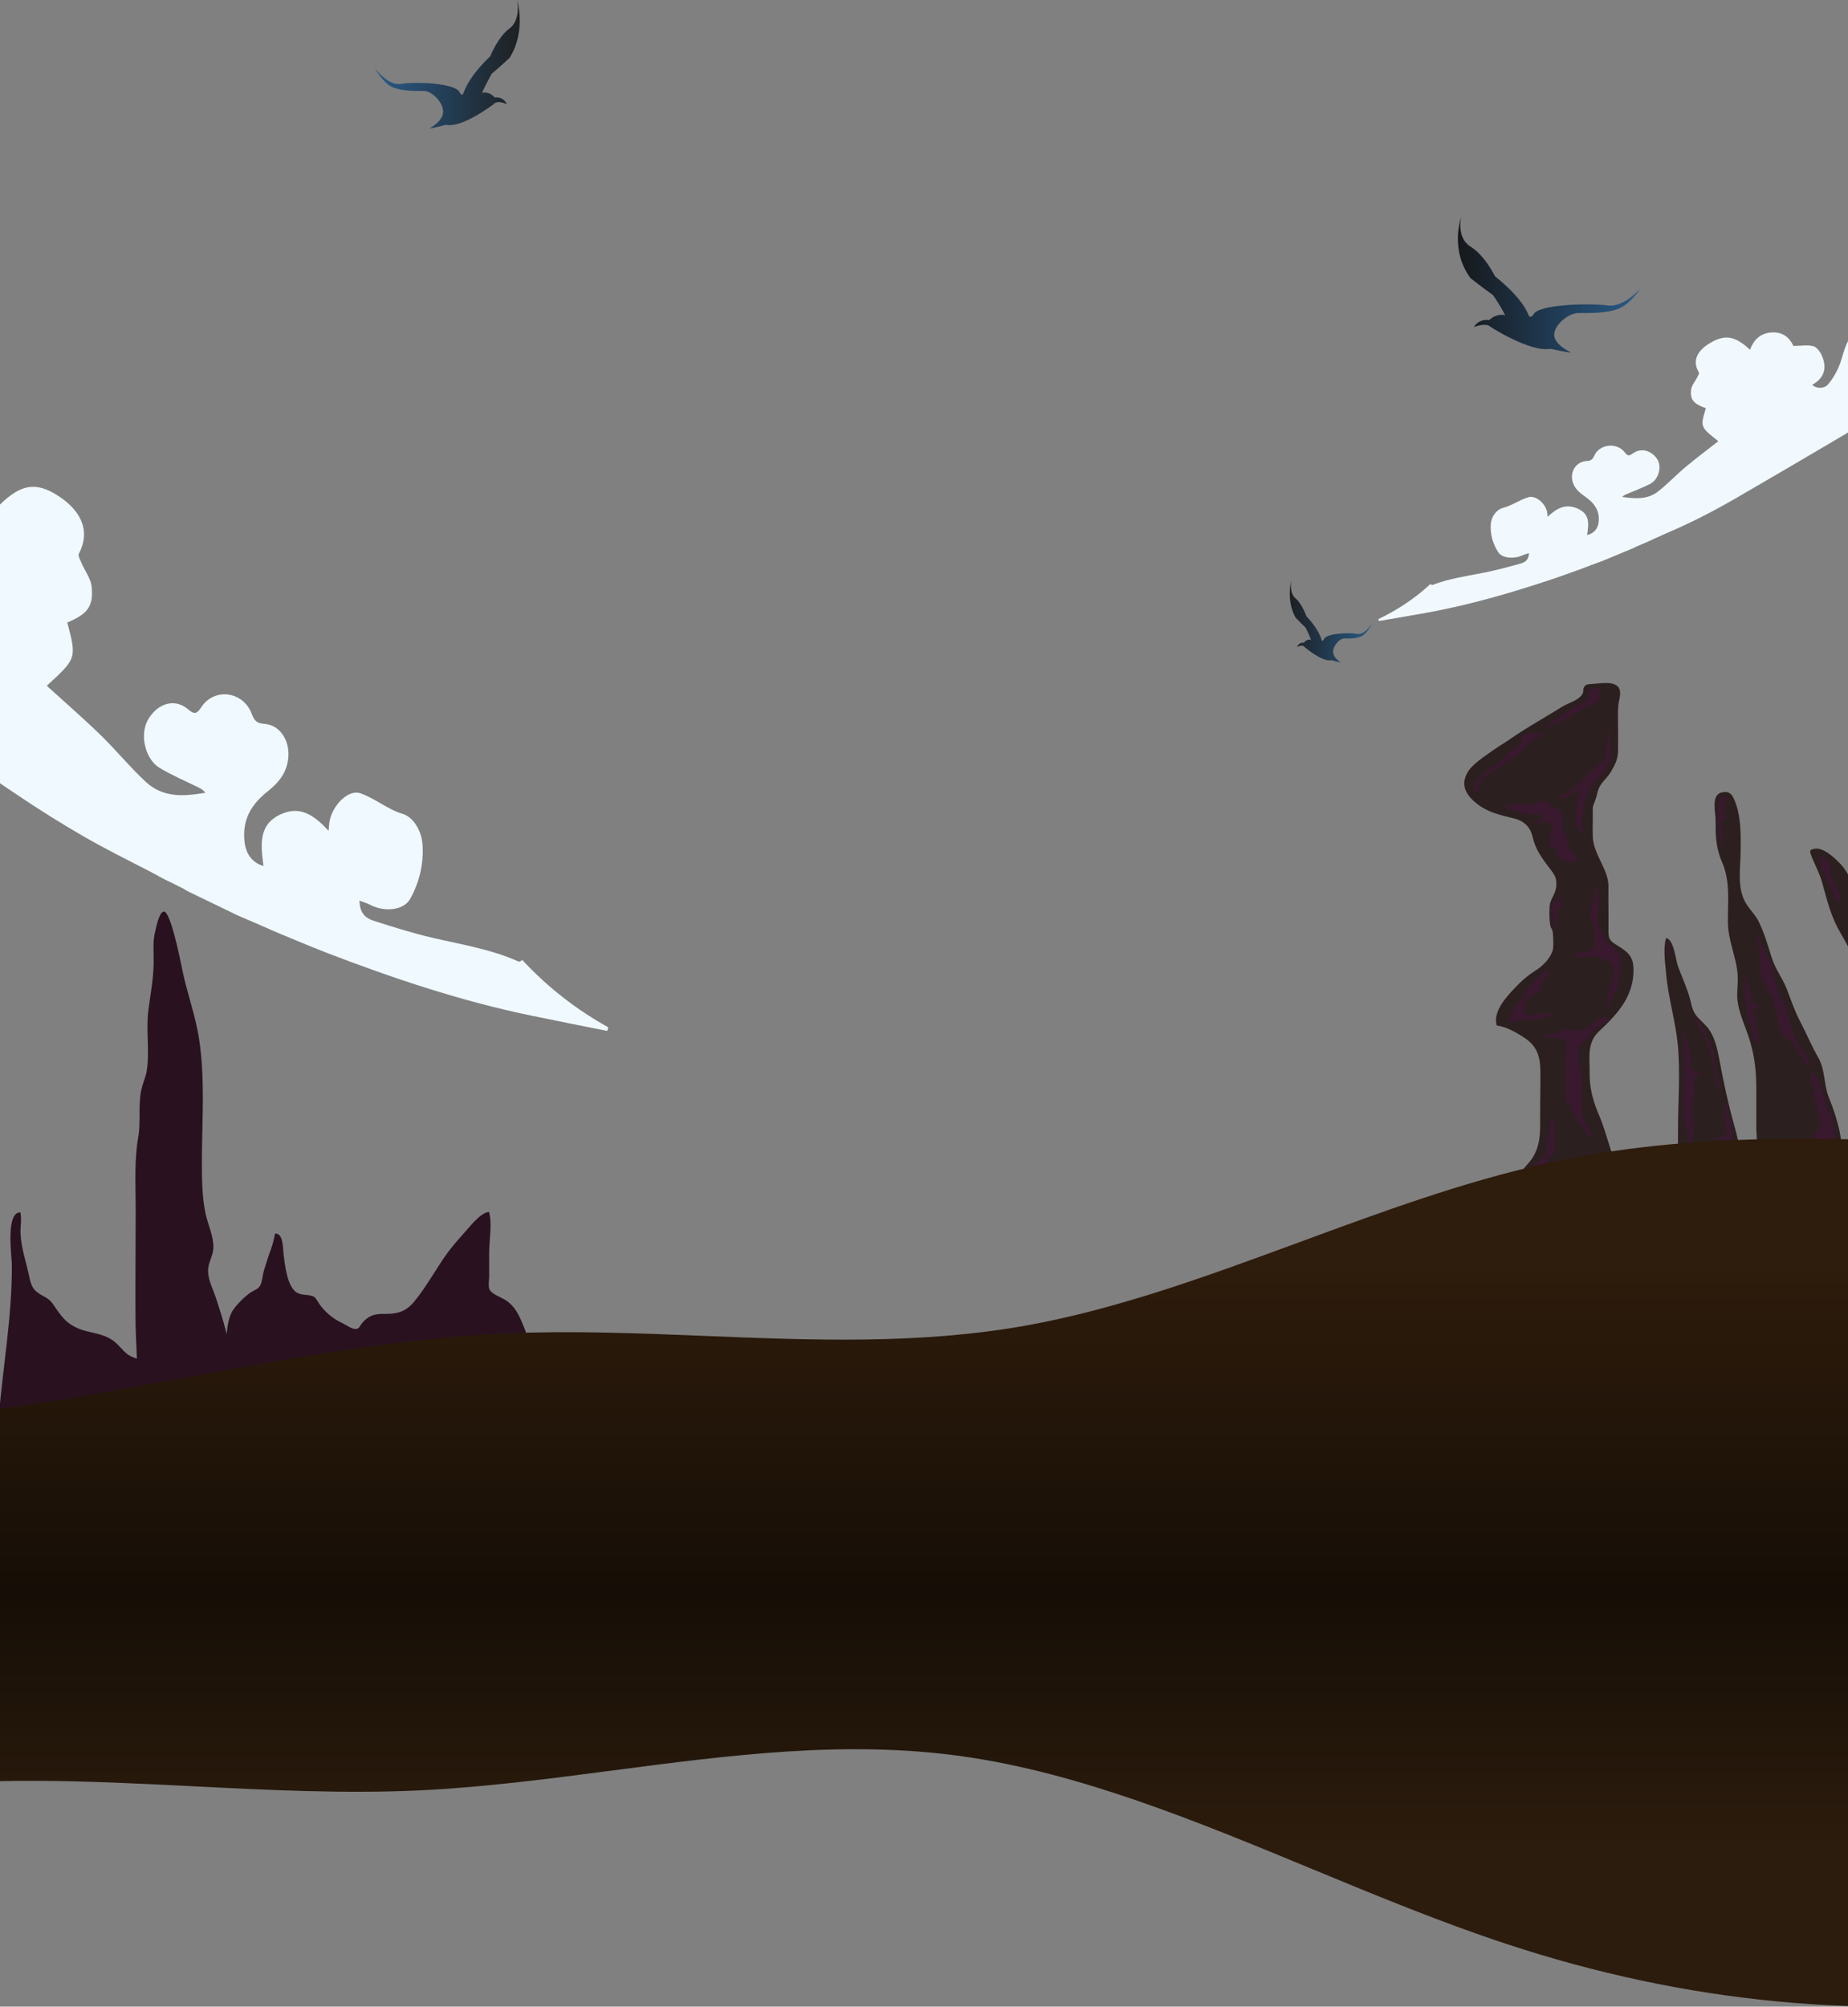 <svg width="1440" height="1563" viewBox="0 0 1440 1563" fill="none" xmlns="http://www.w3.org/2000/svg">
<rect x="0" y="0" width="1440" height="1563" fill="#808080" stroke="none"/>
<path d="M442 1103.84C440.428 1100.94 438.856 1098.05 437.284 1095.15C425.965 1074.72 416.533 1054.93 408.044 1033.22C404.586 1024.37 400.97 1016.65 392.795 1011.98C389.808 1010.21 383.206 1007.96 381.477 1004.42C380.376 1002.01 381.005 997.344 381.162 994.931C381.162 988.335 381.162 981.739 381.162 975.304C381.162 966.135 383.677 952.783 381.005 943.935C374.402 944.739 367.014 954.391 362.927 958.896C358.21 964.204 353.337 969.674 349.093 975.304C339.818 988.013 332.743 1001.69 322.682 1013.91C316.551 1021.31 310.106 1023.4 300.988 1023.4C293.285 1023.4 288.884 1023.57 283.224 1029.36C279.766 1032.9 280.395 1035.79 275.678 1034.99C273.478 1034.67 269.233 1031.77 266.875 1030.64C259.487 1027.27 252.884 1021.8 248.325 1014.88C245.338 1010.21 245.338 1009.41 239.836 1008.77C236.692 1008.44 233.076 1008.28 230.404 1006.19C223.644 1000.88 222.072 985.278 220.972 977.235C220.343 972.57 220.972 960.504 214.369 960.826C213.426 965.331 212.797 968.387 211.225 972.731C209.181 978.2 207.452 983.831 205.723 989.461C204.622 992.839 204.308 999.435 202.264 1002.01C200.535 1004.42 198.02 1004.9 195.347 1006.67C190.946 1009.57 184.029 1016.49 181.199 1020.99C178.369 1025.66 177.112 1032.73 176.64 1039.17C176.483 1038.69 176.326 1038.37 176.326 1037.88C173.968 1028.55 170.981 1019.22 167.994 1010.21C165.479 1002.65 161.234 995.413 162.335 987.209C163.121 981.9 166.108 977.396 166.265 971.926C166.579 963.078 162.02 953.909 160.134 945.222C157.147 930.583 157.304 915.944 157.304 900.983C157.618 870.9 159.662 839.852 155.26 810.092C152.588 791.752 145.985 774.379 142.213 756.2C140.641 748.318 132.78 708.744 127.435 710.031C123.82 710.996 121.776 722.096 120.99 725.313C118.789 733.196 119.89 741.883 119.732 750.087C119.575 762.635 117.217 774.379 115.645 786.765C113.601 802.37 116.746 818.457 114.388 833.9C113.759 838.244 111.872 842.105 110.772 846.287C107.156 858.996 109.986 872.509 107.785 885.378C104.484 903.878 105.741 922.861 105.741 941.844C105.741 969.674 105.427 997.344 105.584 1025.17C105.584 1036.27 106.213 1047.21 106.685 1058.31C104.484 1057.35 102.44 1056.87 100.396 1055.58C95.366 1052.2 92.065 1046.57 86.877 1043.35C79.174 1038.37 69.27 1038.2 61.096 1034.83C52.764 1031.29 48.834 1026.78 43.646 1019.22C40.659 1014.72 38.93 1012.14 34.371 1009.89C26.511 1005.71 24.467 1002.97 22.738 994.126C20.38 982.704 16.292 971.765 15.978 960.022C15.821 955.035 17.078 949.244 15.821 944.257C4.345 944.417 9.061 977.557 9.218 984.957C9.533 1024.69 2.301 1064.27 -1 1104H442V1103.84Z" fill="#291120"/>
<path d="M1539.06 1024.08C1543.94 1021.86 1546.39 1019.05 1546.71 1014.32C1547.36 1002.63 1546.71 990.801 1546.71 979.117C1546.71 972.462 1546.39 967.285 1544.76 961.073C1543.29 955.158 1541.99 947.171 1541.67 941.107C1541.34 935.339 1541.02 929.867 1540.53 924.395C1540.2 920.846 1539.55 917.148 1538.9 913.303C1537.27 905.021 1535.48 896.886 1533.21 888.604C1529.14 874.11 1523.77 859.912 1517.58 846.01C1511.4 832.108 1507.5 817.466 1497.25 805.782C1493.02 801.049 1487.97 796.76 1484.07 791.732C1480.81 787.443 1481.79 785.816 1481.14 781.231C1480.32 775.759 1477.07 771.174 1476.09 765.702C1475.12 759.934 1473.33 754.758 1471.21 749.138C1469.58 744.849 1467.63 740.559 1465.84 736.27C1465.35 735.087 1464.87 733.904 1464.38 732.721C1462.91 728.728 1461.61 727.249 1459.66 723.404C1457.87 720.15 1457.71 719.262 1454.94 716.304C1450.38 711.572 1449.9 705.804 1447.94 700.036C1444.85 691.162 1441.27 681.105 1434.93 673.858C1431.35 669.717 1421.75 660.547 1415.07 660.991C1408.89 661.435 1410.19 663.505 1412.15 668.386C1414.91 675.041 1418.33 681.401 1420.12 688.352C1423.37 700.184 1426.3 712.015 1432.16 723.108C1436.23 730.65 1440.13 736.418 1443.22 744.405C1448.76 759.194 1446.97 774.724 1446.97 790.253C1446.97 801.937 1445.18 814.804 1446.8 826.34C1448.11 834.622 1454.13 843.939 1459.66 849.855C1463.89 854.44 1464.05 857.398 1463.89 863.166C1463.89 868.342 1463.89 873.519 1463.89 878.843C1463.89 884.611 1463.89 890.379 1463.89 896.147V978.673C1468.12 970.539 1464.05 979.561 1463.73 989.322C1463.56 994.35 1463.89 999.527 1463.89 1004.7C1463.89 1010.32 1462.91 1015.5 1468.45 1018.75C1473.16 1021.42 1482.93 1022.45 1488.62 1023.63C1492.04 1024.37 1495.78 1025.11 1499.69 1025.85H1533.69C1535.65 1025.41 1537.6 1024.82 1539.06 1024.08Z" fill="#2B201F"/>
<path d="M1434.28 1001.15C1434.11 1002.48 1434.76 1004.11 1434.44 1005.44C1433.79 1008.1 1432.49 1009.58 1431.83 1011.95C1430.37 1017.42 1432.16 1020.53 1428.58 1025.7C1428.58 1025.85 1428.42 1026 1428.25 1026H1269.93C1271.72 1023.78 1272.86 1021.27 1273.51 1018.61C1275.14 1012.99 1275.3 1006.63 1276.77 1001.15C1281.65 982.666 1294.99 967.729 1301.01 949.685C1305.24 936.818 1307.68 927.649 1307.52 914.19C1307.52 903.098 1307.52 891.858 1307.52 880.766C1307.52 858.581 1309.47 835.657 1307.36 813.62C1305.57 795.133 1299.87 776.942 1298.25 758.307C1297.6 750.764 1295.81 738.341 1298.25 730.65C1304.43 731.538 1305.89 748.694 1307.52 752.687C1311.26 762.596 1315.66 771.914 1317.93 782.266C1319.89 791.14 1323.47 792.619 1329.49 799.126C1336.16 806.373 1338.11 816.874 1339.9 825.896C1342.99 843.052 1346.74 860.06 1351.45 876.92C1353.08 882.688 1354.38 888.456 1355.68 894.372C1356.99 899.844 1360.89 901.323 1365.61 897.034C1370.49 892.597 1368.54 884.463 1368.54 878.843C1368.54 868.786 1368.54 858.581 1368.54 848.524C1368.54 835.657 1367.56 824.713 1363.98 812.141C1360.89 800.901 1354.55 789.217 1353.73 777.534C1353.41 771.766 1354.38 765.85 1354.06 759.934C1353.24 745.884 1346.57 733.017 1346.41 718.523C1346.25 702.254 1348.52 686.577 1341.69 671.048C1336.81 659.956 1336.81 650.047 1336.81 638.511C1336.81 632.447 1333.07 618.988 1341.69 617.214C1347.39 616.03 1349.5 618.397 1351.45 622.982C1356.82 635.701 1356.5 650.342 1356.34 663.653C1356.17 675.633 1353.73 689.979 1359.26 701.367C1362.03 707.283 1367.4 711.72 1370.33 717.635C1374.88 726.805 1377.65 736.862 1380.74 746.475C1383.51 755.201 1389.2 762.152 1392.46 770.73C1395.55 778.865 1398.64 788.034 1402.71 795.577C1407.59 804.895 1411.5 814.508 1416.86 823.825C1422.56 833.882 1420.93 844.975 1425.33 855.475C1428.74 863.757 1431.35 871.892 1433.3 880.47C1436.23 893.928 1435.58 908.57 1437.53 922.472C1439.64 938.149 1441.11 955.01 1439.16 970.835C1437.86 980.744 1435.58 990.949 1434.28 1001.15Z" fill="#2B201F"/>
<path d="M1413.45 848.968C1413.45 849.855 1413.45 850.594 1413.45 851.482C1413.45 855.919 1415.4 860.356 1416.21 864.793C1416.7 867.455 1417.52 870.117 1418.17 872.779C1418.33 873.814 1418.98 875.589 1418.98 876.624C1418.98 877.66 1418.49 877.807 1417.84 878.547C1416.7 879.73 1415.89 881.061 1414.75 882.244C1413.29 883.871 1411.82 885.35 1410.84 887.273C1410.52 887.864 1409.22 889.491 1409.22 890.083C1411.98 889.195 1414.1 886.681 1417.19 887.273C1419.14 887.569 1419.96 889.639 1420.61 891.266C1421.42 893.632 1422.23 896.147 1422.72 898.513C1423.05 900.288 1422.72 901.915 1423.54 903.542C1424.02 904.429 1424.67 905.168 1425.16 906.056C1425.98 907.683 1426.14 909.457 1426.14 911.232C1426.14 912.415 1426.14 912.267 1425.16 912.415C1423.54 912.859 1421.42 912.859 1419.63 912.859C1417.52 912.859 1416.05 913.598 1414.1 914.338C1413.61 914.486 1412.63 915.077 1411.98 915.225C1410.84 915.373 1409.87 915.225 1408.73 915.373C1407.1 915.521 1405.64 916.113 1404.01 916.409C1402.55 916.704 1401.24 916.556 1399.78 916.852C1395.22 917.74 1393.11 922.62 1389.37 924.691C1386.44 926.318 1382.86 926.613 1379.44 926.613C1374.23 926.613 1368.7 928.536 1363.98 930.459C1361.87 931.346 1359.59 931.938 1357.31 932.529C1355.68 932.973 1354.06 933.565 1352.27 933.86C1348.69 934.452 1344.95 935.487 1341.53 936.375C1338.27 937.114 1335.51 938.889 1332.25 939.48C1329.81 939.924 1327.21 940.368 1324.77 940.959C1323.3 941.403 1322 942.143 1320.7 942.882C1319.56 943.621 1318.91 944.509 1318.1 945.396C1316.96 946.727 1316.8 947.319 1315.01 947.319C1313.22 947.319 1311.26 947.911 1309.8 949.094C1308.33 950.425 1307.36 952.495 1306.22 954.122C1305.08 955.453 1303.45 956.784 1302.64 958.263C1301.99 959.299 1302.15 960.038 1302.15 961.369C1302.15 963.44 1301.5 965.362 1301.66 967.433C1301.66 969.356 1301.34 971.13 1301.01 973.053C1300.69 974.828 1300.04 976.602 1300.04 978.377C1300.04 980.3 1301.83 982.666 1303.45 983.849C1309.47 988.286 1317.12 991.244 1324.93 992.28C1331.11 993.019 1337.62 993.019 1343.81 992.427C1347.55 992.132 1351.13 991.688 1354.71 990.653C1358.78 989.469 1362.68 987.695 1366.42 986.068C1370 984.441 1373.58 982.814 1377.49 981.927C1380.58 981.187 1383.67 980.744 1386.93 980.004C1390.83 979.117 1394.74 978.081 1397.99 975.863C1401.9 973.053 1405.8 969.503 1409.05 965.954C1411.82 962.996 1415.07 960.925 1418.17 958.263C1422.23 954.566 1427.28 951.904 1430.7 947.467C1432.16 945.396 1431.83 942.734 1431.83 940.368C1431.83 938.445 1431.83 936.375 1431.83 934.452C1431.83 931.494 1431.51 928.388 1431.83 925.43C1432 923.803 1432.32 921.733 1432.81 920.254C1432.97 919.81 1433.3 919.514 1433.46 919.071C1433.79 918.183 1433.46 917.444 1433.46 916.556C1433.62 915.521 1433.95 914.782 1434.11 913.746C1434.11 912.859 1434.11 912.12 1434.11 911.232C1434.11 909.014 1433.14 907.091 1432.97 904.873C1432.97 903.394 1432.65 902.21 1432.49 900.731C1432.32 899.4 1432.65 898.069 1432.32 896.738C1431.67 893.78 1431.02 890.674 1430.7 887.717C1430.53 886.09 1429.88 884.463 1429.56 882.836C1429.23 881.505 1429.39 880.026 1429.07 878.695C1428.74 877.512 1428.58 876.624 1428.58 875.441C1428.58 874.11 1428.58 873.223 1428.25 871.892C1427.77 870.561 1427.44 869.082 1426.95 867.751C1426.3 866.419 1425.16 865.828 1424.35 864.645C1423.21 863.018 1422.23 860.947 1422.23 859.173C1422.23 856.806 1421.58 854.144 1421.1 851.926C1420.93 850.89 1420.28 850.003 1419.96 849.116C1419.47 847.784 1419.31 846.601 1418.82 845.27C1418.17 843.2 1417.03 841.425 1415.73 839.798C1414.75 838.615 1413.29 835.065 1411.5 834.917C1411.01 836.396 1411.33 838.319 1411.33 839.798C1411.33 841.425 1411.33 842.46 1412.15 843.791C1412.8 844.826 1413.77 846.01 1414.26 847.045C1414.75 849.263 1414.1 852.369 1413.45 848.968Z" fill="#38192D"/>
<path d="M1273.51 1018.61C1273.51 1021.12 1273.51 1023.49 1273.51 1026H1147.25C1147.9 1019.79 1148.55 1013.58 1148.71 1007.37C1149.04 991.244 1162.05 974.976 1167.59 959.742C1173.12 944.657 1177.19 928.832 1184.51 914.486C1186.95 909.605 1191.83 905.908 1194.6 901.175C1199.8 892.301 1200.13 884.019 1200.13 874.258C1199.97 860.799 1200.46 847.193 1200.29 833.734C1200.13 823.677 1198.01 815.543 1189.07 809.183C1183.21 805.042 1173.77 799.57 1166.29 798.831C1163.19 788.33 1172.96 777.386 1179.95 769.991C1185.49 764.075 1190.37 759.786 1197.2 755.497C1202.57 752.095 1208.59 745.884 1210.06 739.524C1210.71 736.418 1210.22 730.207 1210.06 727.544C1209.89 723.551 1208.59 723.403 1208.1 721.185C1207.13 716.452 1207.29 710.98 1207.45 706.099C1207.78 700.775 1211.68 696.93 1212.5 691.606C1212.82 689.535 1212.82 687.76 1212.66 685.985C1212.17 682.88 1210.71 680.365 1208.1 677.112C1203.55 671.196 1198.18 664.097 1195.74 656.998C1193.78 651.378 1193.78 646.053 1188.09 641.469C1183.86 637.919 1178.65 637.328 1173.12 635.849C1164.5 633.63 1157.01 631.116 1150.34 625.644C1142.2 618.988 1137.97 611.446 1143.51 601.684C1147.25 595.029 1157.34 588.817 1163.68 584.233C1167.91 581.275 1172.47 578.612 1176.7 575.655C1189.72 566.633 1203.71 558.942 1217.21 550.512C1222.42 547.258 1230.56 545.632 1233.32 540.011C1233.97 538.68 1233.49 536.758 1234.14 535.575C1235.11 533.948 1235.76 533.356 1237.07 533.06C1237.72 532.912 1238.69 532.912 1239.99 532.765C1247.15 532.469 1260.82 529.363 1262.29 538.237C1262.94 541.934 1261.31 546.075 1260.98 549.773C1260.5 555.541 1260.82 561.456 1260.82 567.224C1260.82 572.845 1260.82 578.317 1260.82 583.789C1260.82 591.036 1259.03 594.733 1255.29 601.093C1253.17 604.642 1250.57 607.009 1247.97 610.41C1244.71 614.699 1244.71 618.84 1243.09 623.277C1242.27 625.939 1241.13 626.975 1241.13 630.376C1241.13 632.595 1241.13 634.813 1241.13 637.032C1241.13 641.764 1240.97 646.645 1241.13 651.526C1241.3 659.66 1245.53 667.055 1248.94 674.45C1251.38 679.774 1253.5 685.098 1253.34 690.866C1253.17 702.106 1253.5 713.494 1253.34 724.734C1253.34 730.946 1253.99 732.573 1259.52 735.975C1268.31 741.299 1272.7 744.7 1272.86 754.757C1273.19 775.167 1261.47 788.922 1246.18 803.12C1236.25 812.289 1238.86 823.825 1238.69 835.805C1238.53 847.637 1241.3 857.546 1246.01 868.638C1249.59 877.068 1252.04 885.794 1254.8 894.52C1258.06 904.281 1262.12 913.303 1263.91 923.36C1266.19 936.67 1266.19 950.129 1267.66 963.44C1269.28 977.934 1272.7 992.871 1272.86 1007.37C1273.51 1011.06 1273.51 1014.91 1273.51 1018.61Z" fill="#2B201F"/>
<path d="M1176.54 624.756C1180.12 624.756 1182.88 625.939 1186.46 626.531C1188.25 626.827 1190.69 626.975 1192.48 626.827C1195.25 626.531 1196.88 624.608 1199.32 624.017C1204.2 622.686 1207.61 625.348 1210.87 628.01C1212.33 629.193 1214.45 629.933 1215.59 631.116C1216.73 632.299 1217.54 635.257 1217.7 636.884C1218.19 640.433 1217.21 643.835 1218.35 647.532C1219.17 650.194 1220.96 652.709 1221.61 655.371C1222.26 657.589 1222.58 659.66 1224.05 661.582C1225.68 663.801 1228.12 666.019 1228.44 668.682C1229.42 675.633 1217.54 670.604 1215.26 668.238C1213.15 666.019 1213.63 663.653 1212.01 661.287C1211.03 659.808 1210.06 660.399 1208.59 659.364C1207.29 658.477 1207.61 658.477 1207.61 656.85C1207.45 651.969 1209.57 647.532 1208.75 642.504C1208.43 640.433 1208.75 640.877 1206.64 640.581C1205.66 640.433 1204.36 640.581 1203.38 640.581C1200.62 640.581 1198.83 642.208 1195.9 641.321C1196.22 640.285 1198.18 640.285 1199.15 639.546C1199.8 638.954 1201.27 637.771 1201.43 636.588C1201.76 633.186 1194.76 634.517 1192.16 634.517C1189.07 634.517 1186.14 633.63 1183.53 632.595C1182.07 632.003 1180.77 631.855 1179.3 631.559C1178.65 631.412 1178.49 630.82 1177.68 630.672C1176.7 630.524 1175.56 630.968 1174.58 630.524C1174.26 629.045 1174.1 628.158 1173.44 626.975C1176.05 626.235 1179.14 627.27 1181.91 626.679C1181.91 626.235 1181.91 625.939 1176.54 624.756Z" fill="#38192D"/>
<path d="M1251.55 792.323C1249.76 791.731 1247.64 792.619 1246.18 793.506C1241.46 796.316 1237.23 801.493 1231.21 802.232C1227.14 802.824 1222.91 801.64 1218.68 802.676C1212.82 804.007 1207.29 806.077 1201.43 807.408C1201.76 808.739 1204.2 808.148 1205.5 808.148C1209.4 808.148 1212.82 808.592 1216.56 809.183C1219.98 809.775 1220.79 809.627 1220.79 812.585C1220.79 814.36 1220.79 816.134 1220.79 818.057C1220.79 819.98 1219.98 821.163 1219.66 822.938C1219.33 824.417 1219.66 826.339 1219.66 827.818C1219.66 831.22 1219.66 834.769 1219.66 838.171C1219.66 841.425 1219.66 844.678 1219.66 848.08C1219.66 850.003 1219.66 851.777 1219.66 853.7C1219.66 854.735 1219.33 856.066 1219.66 856.954C1220.14 857.841 1220.96 857.841 1221.61 858.581C1224.54 861.982 1225.02 866.715 1227.47 870.412C1229.09 872.927 1231.37 874.997 1233 877.363C1234.3 879.138 1235.11 881.209 1236.58 882.984C1237.23 883.871 1239.18 886.829 1240.16 886.977C1241.95 881.209 1236.41 877.955 1234.3 873.222C1232.35 868.786 1232.84 864.053 1232.84 859.468C1232.84 853.552 1232.84 847.636 1232.84 841.72C1232.84 839.354 1232.02 838.023 1231.7 835.805C1231.53 834.473 1232.18 832.995 1231.7 831.811C1231.37 830.628 1230.72 830.332 1230.56 828.853C1229.91 824.86 1229.74 818.648 1231.37 814.951C1232.35 812.585 1234.62 811.845 1236.25 810.071C1238.37 807.852 1239.18 804.894 1241.46 802.676C1244.55 799.718 1249.76 798.83 1252.69 795.872C1253.66 794.837 1253.99 794.246 1252.85 793.21C1252.69 792.767 1252.2 792.471 1251.55 792.323Z" fill="#38192D"/>
<path d="M1244.88 688.795C1244.88 695.451 1246.99 701.958 1245.85 708.614C1245.36 711.867 1244.39 715.121 1244.88 718.523C1245.2 720.297 1246.18 721.776 1246.99 723.403C1248.78 726.657 1249.76 730.65 1252.04 733.46C1254.15 735.975 1257.57 737.749 1259.68 740.263C1262.94 744.109 1262.12 749.285 1262.12 753.87C1262.12 754.905 1262.12 755.793 1262.12 756.828C1262.12 758.307 1261.47 758.899 1261.31 760.082C1260.82 762.004 1261.15 763.927 1261.15 765.85C1260.98 768.216 1259.85 770.582 1258.71 772.505C1257.73 773.984 1257.4 775.759 1256.59 777.386C1255.78 779.308 1254.96 780.344 1254.48 782.266C1254.15 783.154 1253.83 783.154 1253.66 784.485C1253.5 785.964 1254.15 786.999 1252.85 788.182C1252.2 786.851 1252.52 784.928 1252.69 783.745C1252.69 780.787 1252.36 777.533 1252.69 774.576C1253.01 771.913 1254.31 769.695 1255.45 767.329C1257.24 763.187 1258.87 755.201 1255.78 751.356C1253.5 748.546 1249.92 746.919 1246.34 746.031C1242.76 745.144 1239.34 745.292 1235.76 745.292C1233.32 745.292 1229.26 746.031 1226.98 745.144C1226.81 741.151 1232.35 741.447 1235.11 741.299C1238.2 741.151 1241.78 739.968 1242.27 736.714C1242.92 731.39 1242.92 724.291 1240.81 719.558C1239.83 717.192 1238.86 714.677 1238.86 712.163C1239.02 708.909 1240.48 705.951 1241.13 702.846C1241.46 701.515 1241.3 700.183 1241.62 698.852C1242.11 697.226 1242.6 695.599 1243.09 693.972C1243.09 691.753 1243.25 688.352 1244.88 688.795Z" fill="#38192D"/>
<path d="M1253.01 570.774C1253.01 571.957 1253.01 572.992 1252.85 574.027C1252.36 577.281 1252.04 580.535 1251.71 583.789C1251.55 584.824 1251.55 586.007 1251.55 587.042C1251.55 587.782 1251.71 588.521 1251.55 589.261C1251.06 591.479 1248.46 593.402 1246.67 594.733C1242.92 597.839 1238.86 600.945 1235.76 604.642C1234.46 606.269 1233.32 607.896 1231.86 609.523C1230.07 611.445 1227.79 612.924 1225.51 614.551C1223.89 615.734 1222.1 616.77 1220.31 617.805C1219 618.544 1217.7 619.136 1216.89 620.319C1216.4 620.911 1215.91 622.242 1216.89 622.538C1218.52 622.981 1220.96 620.763 1221.93 620.023C1223.56 618.988 1225.02 617.953 1226.81 617.361C1227.79 616.917 1228.77 616.622 1229.58 616.03C1230.07 615.734 1230.88 615.586 1231.37 615.291C1230.88 618.692 1229.09 621.798 1228.93 625.348C1228.6 629.932 1227.3 634.369 1227.3 638.954C1227.3 640.137 1227.3 641.025 1227.95 642.208C1228.44 643.243 1229.26 643.835 1230.07 644.722C1231.7 646.645 1232.51 649.159 1234.14 650.934C1234.79 649.011 1233.81 646.645 1233.32 644.87C1232.35 640.877 1233 636.44 1233.65 632.447C1233.97 629.932 1234.46 627.418 1235.11 624.904C1235.28 623.869 1235.44 622.981 1235.76 621.946C1236.41 620.171 1237.55 618.544 1238.37 616.77C1238.69 616.03 1238.86 615.291 1239.02 614.699C1239.34 613.516 1239.99 612.628 1240.81 611.741C1241.62 610.558 1242.6 609.227 1243.57 608.192C1244.88 606.86 1246.18 605.529 1247.15 604.198C1247.8 603.163 1248.78 602.424 1249.43 601.388C1250.25 600.205 1250.9 599.022 1251.71 597.839C1253.01 596.064 1254.31 594.585 1254.96 592.662C1255.29 591.775 1255.29 590.888 1255.29 589.852C1255.29 587.486 1255.45 584.972 1254.96 582.605C1254.64 581.126 1254.8 579.352 1254.8 577.873C1254.8 576.246 1254.8 574.767 1254.8 573.14C1254.8 572.548 1255.13 570.922 1254.8 570.478C1254.15 569.295 1252.69 570.774 1253.01 570.774Z" fill="#38192D"/>
<path d="M1310.45 803.12C1310.29 805.634 1311.1 808 1311.43 810.662C1311.75 813.325 1311.91 815.987 1312.24 818.649C1312.57 821.459 1312.57 824.121 1312.57 826.783C1312.57 832.995 1312.08 839.206 1312.08 845.566C1312.08 854.292 1311.43 863.166 1312.73 871.892C1313.38 876.772 1314.68 881.653 1315.49 886.533C1315.66 887.864 1315.82 889.048 1316.47 890.379C1316.8 891.266 1317.28 893.337 1318.1 893.78C1319.07 893.484 1318.59 891.71 1318.75 890.97C1319.07 889.196 1319.24 887.421 1319.24 885.646C1319.24 881.801 1319.24 877.955 1319.24 874.11C1319.24 872.039 1319.4 870.117 1318.91 868.046C1318.42 866.419 1318.26 865.384 1318.26 863.757C1318.26 862.574 1318.1 861.391 1318.26 860.208C1318.59 857.546 1319.56 855.031 1319.89 852.369C1320.05 849.707 1320.7 847.637 1320.05 844.974C1319.72 843.791 1319.4 841.869 1318.59 840.981C1318.91 840.685 1319.24 840.538 1319.72 840.242C1321.03 839.502 1321.51 838.763 1322.49 837.727C1323.47 836.544 1323.95 835.953 1324.28 834.622C1323.47 834.326 1322.49 834.77 1321.51 834.622C1321.03 834.474 1320.38 834.178 1319.89 833.882C1318.1 832.699 1317.77 830.924 1317.28 829.002C1316.8 827.375 1317.12 825.304 1317.12 823.677C1317.12 822.05 1316.8 820.867 1316.47 819.24C1316.31 818.205 1315.98 817.466 1315.98 816.43C1315.98 815.395 1315.82 814.803 1315.49 813.916C1315.33 813.177 1315.49 812.437 1315.33 811.698C1315.17 811.106 1314.84 810.367 1314.52 809.775C1313.87 808.296 1312.89 807.113 1312.4 805.634C1312.24 805.042 1311.91 804.155 1311.43 803.711C1311.26 803.415 1311.43 803.12 1310.94 803.12C1310.45 803.12 1310.29 803.711 1310.45 803.12Z" fill="#38192D"/>
<path d="M1249.76 908.126C1249.76 910.049 1249.76 911.972 1249.76 913.894C1249.92 918.923 1249.27 923.36 1245.53 927.501C1242.6 930.755 1239.34 933.565 1235.11 935.339C1231.53 936.818 1228.12 937.114 1224.21 937.262C1219.49 937.41 1214.77 938.741 1210.38 939.776C1205.5 940.811 1201.43 943.622 1196.71 945.248C1194.6 945.988 1192.81 946.136 1190.53 946.136C1189.39 946.136 1188.41 946.579 1187.28 946.727C1185.49 946.875 1183.86 946.579 1182.07 947.023C1180.6 947.319 1179.3 947.467 1178 947.763C1177.35 947.91 1176.7 948.058 1176.05 948.206C1175.56 948.354 1174.75 948.798 1174.26 948.798C1174.42 950.868 1182.23 949.094 1183.37 948.798C1186.14 948.206 1188.58 948.354 1191.34 947.911C1192.64 947.763 1194.11 947.763 1195.41 947.615C1197.36 947.319 1199.32 946.727 1201.43 946.727C1203.71 946.579 1206.15 946.579 1208.43 946.727C1209.4 946.727 1210.22 947.171 1211.19 947.319C1212.17 947.467 1213.15 947.171 1214.29 947.319C1217.38 947.91 1220.31 948.058 1223.4 947.319C1225.35 946.875 1227.14 945.988 1229.26 945.84C1231.21 945.692 1233 945.396 1234.79 944.805C1237.55 943.917 1239.99 944.361 1242.76 945.248C1244.06 945.544 1245.36 945.692 1246.5 945.84C1247.8 946.136 1249.11 945.988 1250.25 946.284C1251.38 946.432 1252.69 946.875 1253.83 947.171C1254.96 947.615 1256.92 948.206 1257.89 947.467C1259.03 946.579 1259.03 943.917 1258.87 942.734C1258.87 940.811 1258.87 939.037 1259.36 937.114C1260.01 935.044 1260.01 933.121 1260.01 930.902C1260.01 927.944 1259.52 925.726 1258.54 923.064C1257.73 920.55 1256.75 918.035 1255.62 915.669C1254.96 914.338 1254.8 913.007 1254.15 911.676C1253.66 910.788 1253.5 909.605 1252.85 908.718C1252.69 908.422 1251.87 907.683 1251.55 907.683C1250.08 907.683 1251.38 911.084 1249.76 908.126Z" fill="#38192D"/>
<path d="M1349.5 881.505C1349.5 882.836 1349.5 884.019 1349.5 885.35C1349.5 888.16 1349.5 890.822 1349.5 893.632C1349.5 895.259 1349.66 896.738 1350.8 897.921C1352.1 899.105 1353.89 900.436 1355.52 901.175C1356.34 901.471 1360.08 902.802 1358.61 903.985C1357.31 904.873 1353.57 904.577 1352.1 904.281C1350.64 903.985 1349.83 902.802 1348.52 902.358C1347.55 902.063 1346.57 902.358 1345.76 901.767C1344.62 901.027 1344.46 900.14 1344.29 898.957C1343.81 896.442 1343.32 894.224 1342.5 891.71C1342.34 890.97 1341.85 890.083 1341.85 889.196C1341.85 888.456 1342.18 887.865 1341.37 887.569C1340.23 887.125 1337.46 887.569 1336.32 887.569C1334.53 887.569 1334.53 886.829 1336.32 886.385C1337.62 886.09 1339.09 885.498 1340.39 885.202C1342.02 884.907 1343.97 884.907 1344.95 883.575C1345.6 882.688 1346.57 881.209 1346.25 880.174C1346.08 879.139 1345.11 878.695 1344.78 877.66C1344.13 875.293 1343.64 873.223 1343.64 870.856C1343.64 868.49 1343.64 866.124 1343.64 863.905C1343.64 862.574 1343.32 860.799 1343.81 859.616C1344.62 859.764 1345.11 861.391 1345.27 862.13C1345.92 864.497 1347.06 866.567 1347.55 868.934C1348.36 871.892 1349.66 874.554 1349.66 877.512C1349.66 878.103 1349.66 878.843 1349.66 879.434C1349.5 880.026 1349.5 880.765 1349.5 881.505Z" fill="#38192D"/>
<path d="M1369.03 730.206C1369.35 733.312 1370.49 736.418 1370.82 739.524C1371.3 744.109 1371.14 748.693 1371.63 753.426C1371.96 756.384 1371.47 759.49 1372.77 762.3C1373.75 764.37 1375.05 766.293 1376.02 768.216C1377.16 770.138 1377.81 772.209 1379.12 774.132C1379.77 775.167 1380.58 776.054 1381.07 777.09C1381.72 778.273 1381.72 779.604 1382.04 780.935C1382.69 783.301 1383.67 785.372 1384.16 787.738C1384.65 790.548 1385.14 793.062 1385.3 795.872C1385.46 798.978 1386.6 802.232 1388.06 805.042C1389.69 808 1393.27 808.887 1395.71 811.106C1398.32 813.472 1399.45 816.726 1401.24 819.536C1402.38 821.311 1403.52 822.938 1404.82 824.564C1405.31 825.156 1405.47 826.043 1405.8 826.635C1406.29 827.522 1406.94 828.558 1407.59 829.445C1407.75 829.741 1408.57 830.628 1408.89 830.776C1410.52 831.368 1410.03 828.114 1409.87 827.374C1409.54 825.895 1408.4 824.564 1407.75 823.233C1407.1 821.902 1406.61 820.719 1405.64 819.536C1403.85 817.17 1402.38 814.951 1401.08 812.585C1399.94 810.662 1399.13 808.444 1398.15 806.373C1397.5 804.894 1397.18 803.415 1396.69 801.936C1395.71 798.091 1394.25 794.246 1393.11 790.4C1392.78 789.513 1392.3 788.626 1391.97 787.738C1391.64 786.851 1391.81 785.963 1391.48 784.928C1390.83 783.005 1390.18 781.231 1389.04 779.604C1386.6 776.35 1385.62 772.357 1384.65 768.659C1384.32 767.476 1384 766.441 1383.83 765.406C1383.67 764.814 1383.83 764.223 1383.67 763.483C1383.51 762.596 1382.86 761.856 1382.69 760.969C1382.21 759.342 1381.39 757.715 1381.23 756.088C1380.9 754.313 1381.07 752.391 1380.42 750.616C1379.77 748.989 1378.63 747.362 1377.65 745.883C1376.84 744.552 1376.35 742.925 1375.54 741.594C1374.23 739.376 1373.26 736.862 1372.44 734.643C1372.12 733.608 1371.47 732.721 1370.98 731.685C1370.33 730.798 1370.17 729.467 1369.03 730.206Z" fill="#38192D"/>
<path d="M1320.21 790.4C1318.91 792.767 1320.7 794.837 1322.17 797.056C1323.47 799.274 1324.77 801.493 1325.91 803.859C1326.88 805.782 1328.02 807.556 1329 809.479C1330.14 812.141 1331.6 814.508 1332.09 817.318C1332.58 819.536 1333.23 821.607 1333.72 823.825C1334.04 825.156 1333.88 826.635 1334.21 828.114C1334.53 829.593 1334.86 830.924 1335.18 832.255C1335.83 834.917 1336 837.727 1336.48 840.389C1336.65 841.129 1336.32 841.868 1336.48 842.608C1336.65 843.495 1337.46 844.531 1337.95 845.418C1338.44 846.305 1339.41 848.82 1340.88 849.115C1341.37 847.784 1340.55 846.897 1340.39 845.714C1339.9 842.756 1338.76 839.946 1338.11 836.988C1337.13 832.403 1335.51 827.67 1335.51 823.086C1335.51 821.754 1335.67 820.276 1335.51 818.944C1335.34 817.909 1334.86 816.874 1334.53 815.839C1334.21 814.803 1334.04 814.212 1333.39 813.324C1332.74 812.437 1332.58 811.55 1331.93 810.81C1330.79 809.183 1329.98 806.965 1329.49 805.19C1329 803.415 1328.35 801.936 1327.37 800.457C1326.56 798.978 1325.26 797.795 1324.44 796.316C1323.63 794.246 1321.03 793.063 1320.21 790.4Z" fill="#38192D"/>
<path d="M1187.44 583.494C1188.74 582.163 1189.88 580.24 1191.34 579.205C1194.76 576.543 1199.8 575.507 1201.43 571.366C1198.5 570.627 1194.76 571.218 1191.83 571.218C1189.88 571.218 1189.23 571.218 1187.6 572.106C1185.81 573.141 1184.35 575.064 1185.32 579.057C1179.95 581.571 1176.54 585.86 1172.47 589.853C1166.45 595.621 1158.8 599.762 1152.78 605.53C1150.34 608.045 1148.39 610.263 1148.39 613.517C1148.39 614.848 1147.9 617.51 1150.66 616.623C1151.8 616.179 1152.45 613.813 1152.78 612.629C1153.43 609.967 1153.43 606.714 1156.2 604.939C1156.68 604.643 1157.5 604.791 1157.99 604.495C1159.61 603.756 1160.92 602.72 1162.38 601.685C1165.31 599.614 1168.56 597.84 1171.17 595.473C1174.26 592.515 1178 591.036 1181.42 588.522C1183.7 587.043 1185.65 585.268 1187.44 583.494Z" fill="#38192D"/>
<path d="M1189.88 794.246C1191.99 793.95 1193.78 794.246 1195.74 793.802C1197.69 793.359 1199.64 793.506 1201.59 793.063C1202.73 792.767 1203.38 792.323 1204.85 792.323C1206.8 792.175 1210.71 792.915 1211.19 790.548C1209.73 790.253 1208.43 789.513 1207.13 789.365C1204.03 788.774 1200.29 789.217 1197.2 789.957C1195.41 790.401 1189.72 791.436 1188.58 789.957C1187.76 788.922 1188.25 783.006 1188.41 781.675C1188.9 779.16 1190.2 777.238 1192.32 775.907C1193.95 774.871 1195.9 773.984 1197.69 772.949C1199.15 772.209 1199.48 771.913 1200.29 770.435C1201.11 768.956 1200.78 768.512 1201.27 766.885C1201.76 764.962 1204.03 762.3 1205.34 760.821C1205.99 759.934 1207.61 759.046 1206.64 757.715C1205.82 756.384 1203.22 757.124 1205.66 754.166C1204.2 754.314 1203.71 756.236 1202.9 757.272C1201.11 759.342 1198.5 760.821 1196.71 763.04C1194.11 766.146 1191.18 768.216 1189.23 771.766C1188.58 773.097 1187.93 774.28 1187.28 775.463C1185.97 777.829 1184.18 779.456 1182.56 781.527C1181.09 783.302 1180.28 785.372 1179.14 787.443C1177.68 790.105 1176.7 792.767 1175.56 795.281C1177.84 795.873 1182.07 795.725 1184.35 795.577C1186.3 795.133 1187.93 794.394 1189.88 794.246Z" fill="#38192D"/>
<path d="M1222.58 910.64C1218.19 910.64 1214.29 910.936 1210.22 909.605C1207.78 908.865 1206.31 908.274 1205.82 905.612C1205.66 904.724 1205.5 902.358 1205.99 901.619C1206.8 900.583 1207.94 901.175 1208.92 900.583C1213.15 897.625 1211.36 889.195 1211.36 885.054C1211.36 882.392 1211.36 879.73 1211.36 877.068C1211.36 876.18 1211.68 874.849 1211.36 874.11C1211.03 873.074 1210.06 872.631 1210.06 871.3C1207.78 871.595 1208.27 873.814 1207.94 875.293C1207.61 877.068 1207.13 877.955 1207.13 879.878C1207.13 880.765 1207.45 882.244 1207.13 883.131C1206.96 884.019 1206.15 884.167 1205.99 885.054C1205.82 885.941 1206.15 886.829 1205.82 887.864C1205.34 889.491 1203.38 890.97 1205.01 890.97C1205.01 895.111 1204.69 899.844 1201.11 902.802C1199.15 904.429 1197.36 904.576 1196.06 906.647C1194.6 909.013 1192.97 911.084 1191.99 913.598C1190.37 918.035 1188.74 921.584 1185.97 925.578C1184.18 928.092 1183.53 930.31 1183.21 933.268C1183.04 935.339 1181.91 937.705 1182.07 939.776C1185.65 936.67 1185.32 931.937 1187.6 928.24C1188.74 926.465 1190.04 925.282 1191.83 924.099C1194.43 922.472 1196.88 920.401 1199.64 918.922C1203.87 916.556 1209.57 915.817 1214.61 915.373C1218.84 915.077 1223.23 914.485 1227.47 913.746C1229.91 913.302 1235.6 913.45 1237.07 911.528C1233.16 909.605 1226.81 910.64 1222.58 910.64Z" fill="#38192D"/>
<path d="M1244.06 535.723C1243.09 535.723 1242.11 535.575 1241.13 535.723C1240.32 535.871 1239.83 536.462 1239.99 537.202C1237.72 538.237 1237.88 540.16 1238.04 542.378C1238.04 542.822 1238.2 543.414 1238.04 543.857C1237.72 544.597 1236.41 545.484 1235.6 546.076C1233 547.85 1229.91 549.034 1227.14 550.513C1226.16 550.956 1225.35 551.4 1224.54 551.992C1223.4 553.027 1222.26 553.766 1220.96 554.654C1219.66 555.541 1218.19 556.429 1216.89 557.464C1216.08 558.055 1215.42 558.795 1214.61 559.386C1212.82 560.718 1210.71 561.309 1208.75 562.64C1207.61 563.38 1206.48 564.267 1205.66 565.302C1205.17 565.894 1204.2 566.633 1204.03 567.373C1204.85 567.964 1206.64 566.781 1207.29 566.338C1208.75 565.598 1210.06 564.711 1211.52 563.971C1212.66 563.38 1213.63 563.38 1214.61 562.936C1215.59 562.64 1216.4 562.196 1217.38 561.753C1219.82 560.717 1221.77 559.238 1224.05 558.055C1225.51 557.316 1226.49 555.985 1227.95 555.097C1230.07 553.914 1232.51 553.027 1234.46 551.548C1236.25 550.365 1238.04 549.034 1240.32 548.442C1241.46 548.146 1243.25 547.85 1244.22 547.259C1244.88 546.815 1245.53 546.076 1245.85 545.336C1246.5 544.005 1246.5 542.822 1246.01 541.491C1245.69 540.604 1245.2 540.012 1245.69 539.125C1246.01 538.533 1246.83 538.237 1247.48 537.941C1247.97 537.646 1248.13 537.646 1248.94 537.646C1249.27 537.646 1250.08 537.793 1250.08 537.35C1249.76 536.462 1245.04 535.723 1244.06 535.723Z" fill="#38192D"/>
<path d="M1216.89 699.592C1217.38 698.852 1217.21 698.113 1216.4 696.93C1214.77 697.965 1214.29 698.852 1212.98 700.331C1212.01 701.514 1210.71 702.55 1209.89 703.881C1208.59 705.951 1209.08 709.057 1209.08 711.423C1209.08 712.902 1209.57 713.494 1210.22 714.825C1210.71 716.008 1210.71 717.191 1210.71 718.375C1210.71 719.114 1211.03 719.706 1211.19 720.445C1211.36 721.333 1211.19 721.037 1212.01 721.48C1212.5 721.776 1212.5 722.22 1213.15 722.072C1214.29 721.924 1213.96 720.741 1213.96 720.001C1213.96 716.452 1213.96 713.05 1213.96 709.501C1213.96 708.022 1213.63 707.43 1215.1 706.839C1215.91 706.543 1216.56 706.099 1217.21 705.803C1218.03 705.36 1219.17 704.768 1219.49 704.029C1218.52 703.733 1217.21 704.176 1216.4 704.029C1215.42 703.733 1215.42 702.55 1215.59 701.81C1215.59 700.775 1216.4 700.479 1216.89 699.592Z" fill="#38192D"/>
<path d="M1369.03 800.457C1368.38 797.203 1367.72 794.097 1366.59 790.844C1366.26 790.104 1365.61 788.773 1365.77 787.886C1366.1 786.851 1371.63 783.449 1369.03 781.97C1368.21 781.526 1366.91 782.118 1365.94 781.97C1364.8 781.674 1365.28 781.083 1364.96 780.047C1364.63 779.012 1364.47 778.273 1364.47 777.089C1364.47 776.202 1364.63 775.167 1364.47 774.131C1364.15 772.209 1363.01 769.99 1362.36 768.216C1362.03 767.624 1361.54 766.737 1361.38 766.145C1361.22 765.701 1361.38 765.258 1361.22 764.814C1361.05 764.518 1360.73 764.37 1360.73 764.074C1360.57 763.483 1360.89 762.3 1360.08 762.004C1358.94 761.56 1358.61 763.631 1358.61 763.335C1359.75 763.483 1359.1 768.363 1359.1 769.103C1359.1 771.913 1359.1 774.427 1359.59 777.089C1360.08 779.752 1360.73 782.266 1360.73 784.928C1360.73 786.111 1360.73 787.294 1360.73 788.329C1360.73 790.252 1361.87 791.731 1362.68 793.654C1364.47 797.647 1364.8 802.232 1366.1 806.373C1367.07 809.183 1368.7 811.845 1370 814.507C1370.82 814.359 1370.49 811.254 1370.49 810.662C1370.65 807.26 1369.68 803.859 1369.03 800.457Z" fill="#38192D"/>
<path d="M1344.13 620.763C1342.99 620.911 1342.67 620.32 1341.69 620.32C1340.39 620.172 1340.39 620.468 1340.23 621.355C1340.06 622.686 1340.23 623.869 1339.74 625.052C1339.41 626.088 1338.76 627.123 1338.6 628.306C1338.27 631.708 1338.6 635.405 1338.6 638.955C1338.6 642.208 1338.6 645.462 1339.25 648.568C1339.74 650.786 1339.9 653.005 1340.39 655.223C1340.55 656.406 1340.71 657.737 1341.04 658.921C1341.2 659.512 1341.53 660.252 1342.02 660.695C1341.69 655.519 1342.83 650.047 1341.53 645.166C1341.04 643.539 1341.04 640.729 1342.02 639.398C1342.67 638.659 1343.16 638.363 1344.13 637.919C1344.78 637.623 1344.95 638.067 1345.27 637.328C1345.43 636.884 1345.11 636.44 1344.95 635.997C1344.29 634.37 1342.67 632.891 1342.5 631.116C1342.34 630.377 1342.5 629.489 1342.5 628.602C1342.5 627.567 1342.83 627.419 1343.32 626.679C1344.13 625.348 1343.81 624.017 1344.95 622.982C1345.43 622.686 1346.74 621.799 1346.74 621.207C1346.9 619.876 1345.43 620.32 1344.13 620.763Z" fill="#38192D"/>
<path d="M1301.01 734.791C1301.01 734.495 1300.85 733.017 1300.69 732.869C1300.36 732.573 1299.71 732.425 1299.71 733.164V733.608C1298.73 735.679 1299.22 738.489 1299.22 740.855C1299.22 741.742 1299.06 743.073 1299.22 743.961C1299.39 744.7 1299.87 745.144 1299.87 745.884C1300.36 745.884 1301.17 744.257 1301.34 743.961C1301.83 742.186 1301.5 739.968 1301.5 738.045C1301.34 737.01 1301.34 735.974 1301.01 734.791Z" fill="#38192D"/>
<path d="M1433.46 697.817C1432.81 694.12 1431.18 690.718 1428.91 687.612C1426.95 684.95 1426.63 680.661 1426.14 677.555C1425.81 675.781 1425.65 674.006 1424.84 672.231C1424.02 670.604 1422.89 669.717 1421.75 668.386C1420.93 667.35 1420.77 667.055 1419.47 667.055C1417.84 666.907 1417.84 667.646 1418.33 668.09C1418.17 668.09 1418 668.09 1417.84 668.09C1417.35 668.829 1417.68 670.752 1418 671.492C1419.14 675.189 1420.77 678.738 1422.23 682.288C1423.05 684.359 1423.54 686.725 1424.84 688.5C1425.98 690.127 1426.95 691.605 1427.6 693.38C1427.93 694.416 1430.86 703.881 1433.3 702.106C1434.28 701.662 1433.62 698.557 1433.46 697.817Z" fill="#38192D"/>
<path d="M2434 996.351C2428.1 996.522 2422.21 996.606 2416.31 996.596C2326.59 996.742 2237.64 975.555 2148.5 954.322C2102.9 943.46 2057.25 932.586 2011.42 924.549C1904.7 905.355 1796.86 901.486 1689.59 897.638L1689.55 897.636C1662.48 896.665 1635.46 895.695 1608.49 894.481C1589.9 893.695 1571.32 892.781 1552.76 891.868L1552.73 891.867L1552.71 891.866H1552.7C1435.88 886.122 1319.59 880.405 1203.6 906.538C1140.07 920.588 1076.85 943.865 1013.71 967.112L1013.7 967.114C942.044 993.496 870.488 1019.84 798.709 1032.62C716.208 1047.28 632.958 1043.92 549.421 1040.56C497.627 1038.47 445.722 1036.38 393.818 1038.57C310.323 1042.34 226.291 1057.81 142.25 1073.29C91.763 1082.58 41.272 1091.88 -9.108 1098.64C-144.727 1116.65 -279.167 1116.65 -346.583 1116.65H-414L-414 1461.73C-357.307 1455.77 -300.772 1441.31 -244.168 1426.84C-194.922 1414.24 -145.624 1401.64 -96.125 1394.6C-14.169 1383.07 68.422 1387.22 150.945 1391.36C209.357 1394.3 267.734 1397.23 325.829 1394.6C376.66 1392.21 427.385 1385.57 478.024 1378.95C568.872 1367.06 659.441 1355.21 749.84 1368.01C841.158 1380.82 931.88 1418.34 1022.61 1455.86L1022.63 1455.87C1073 1476.7 1123.37 1497.53 1173.85 1514.14C1313.82 1560.33 1455.84 1574.15 1597.86 1553.98C1684.77 1541.76 1772.23 1516.44 1859.71 1491.11C1913.11 1475.65 1966.52 1460.18 2019.82 1447.7C2161.84 1414.76 2302.63 1400.94 2373.23 1394.6L2434 1388.86V996.351Z" fill="url(#paint0_linear_236_10)"/>
<path d="M1006.17 452C1006.17 452 1001.98 467.333 1009.46 480.909C1009.46 480.909 1014.28 486 1017.38 488.909C1017.38 488.909 1020.22 494.667 1021.12 497.152C1022.02 499.576 1021.12 498.242 1021.12 498.242C1021.12 498.242 1018.29 497.576 1016.03 500.667C1016.03 500.667 1012.43 499.758 1010.63 504C1010.63 504 1014.82 501.576 1016.62 504C1016.62 504 1030.4 516 1037.61 514.242C1037.61 514.242 1043.28 516 1044.81 516C1044.81 516 1039.14 512.667 1038.82 508C1038.51 503.333 1043.64 497.333 1047.38 497.333C1051.12 497.333 1057.11 497.576 1061.34 495.333C1065.53 493.091 1069 485.879 1069 485.879C1069 485.879 1063.14 494.909 1057.47 493.758C1051.79 492.667 1033.33 493.091 1031.53 498C1031.53 498 1030.49 500.242 1029.86 498.424C1029.27 496.667 1027.47 490.182 1018.02 480C1018.02 480 1014.55 470.242 1009.46 466C1004.37 461.758 1006.17 452 1006.17 452Z" fill="url(#paint1_linear_236_10)"/>
<path d="M407.014 747.797C406.087 748.238 404.945 749.328 404.265 749.024C382.547 739.302 359.607 735.73 336.98 730.447C321.48 726.829 306.165 722.026 290.923 717.1C285.432 715.326 280.307 711.741 280.1 701.535C283.347 702.764 285.963 703.429 288.334 704.709C299.006 710.469 314.458 709.424 319.618 700.163C326.576 687.673 330.258 673.201 329.241 657.969C328.468 646.4 321.662 636.269 313.744 633.923C301.72 630.361 292.082 621.682 280.688 617.863C271.475 614.775 259.353 626.812 256.847 639.459C256.487 641.275 256.44 643.175 256.029 647.156C244.684 634.786 233.619 627.09 218.113 634.575C201.068 642.803 203.293 658.403 205.283 674.527C196.139 671.809 191.553 664.812 190.541 655.653C188.544 637.588 196.599 626.035 208.289 616.645C215.618 610.758 222.022 604.301 224.183 593.504C227.145 578.709 219.043 564.734 206.058 563.796C201.158 563.442 198.469 562.337 196.297 556.359C189.719 538.257 166.842 535.236 156.703 551.062C153.225 556.491 150.96 556.247 146.838 552.705C134.911 542.454 121.34 549.399 114.998 561.201C108.773 572.784 113.284 591.524 124.453 598.173C134.385 604.085 144.959 608.537 155.238 613.666C156.933 614.512 158.565 615.529 160.024 617.494C143.794 620.18 127.418 621.802 113.632 609.036C101.302 597.618 90.382 584.165 78.267 572.407C64.546 559.091 50.187 546.663 36.439 534.152C59.752 512.811 59.752 512.811 52.457 484.854C68.271 478.215 72.966 472.324 71.412 456.924C70.78 450.67 66.299 444.973 63.721 438.935C62.675 436.487 60.648 432.833 61.408 431.381C72.039 411.059 59.996 395.772 45.649 386.409C27.098 374.3 14.563 377.117 -4.293 397.411C-9.281 382.35 -17.695 372.542 -32.18 371.568C-47.073 370.566 -55.59 379.994 -60.16 391.794C-69.755 391.669 -78.116 389.95 -85.674 392.081C-90.031 393.309 -94.371 400.084 -96.5 405.534C-104.111 425.02 -99.636 440.009 -84.376 449.831C-89.715 455.816 -99.619 456.229 -105.058 448.81C-110.413 441.504 -114.797 432.849 -118.159 424.04C-124.738 406.799 -125.567 386.306 -138.342 372.707C-142.57 368.207 -149.242 366.809 -155.474 364C-156.152 409.473 -156.152 454.937 -155.605 501.481C-145.386 509.823 -135.917 517.488 -126.005 524.278C-79.503 556.132 -32.966 587.918 13.746 619.352C30.32 630.505 47.208 641.1 64.35 651.022C81.422 660.903 98.993 669.62 116.917 678.847C120.447 680.64 123.404 682.434 126.958 684.288C132.62 686.981 137.686 689.614 143.227 692.341C144.174 692.93 144.646 693.423 145.704 693.94C155.025 698.355 163.762 702.747 173.115 707.167C177.369 709.154 181.008 711.112 185.248 713.048C195.265 717.236 204.68 721.446 214.715 725.855C228.271 731.38 241.13 736.972 254.155 741.983C306.491 762.121 359.402 779.787 413.764 791.027C433.534 795.115 453.333 799.014 473.119 803C473.412 802.067 473.706 801.135 474 800.202C449.406 786.529 426.972 769.237 407.014 747.797Z" fill="#F0F9FF"/>
<path d="M1138.6 169C1138.6 169 1129.3 194.3 1145.9 216.7C1145.9 216.7 1156.6 225.1 1163.5 229.9C1163.5 229.9 1169.8 239.4 1171.8 243.5C1173.8 247.5 1171.8 245.3 1171.8 245.3C1171.8 245.3 1165.5 244.2 1160.5 249.3C1160.5 249.3 1152.5 247.8 1148.5 254.8C1148.5 254.8 1157.8 250.8 1161.8 254.8C1161.8 254.8 1192.4 274.6 1208.4 271.7C1208.4 271.7 1221 274.6 1224.4 274.6C1224.4 274.6 1211.8 269.1 1211.1 261.4C1210.4 253.7 1221.8 243.8 1230.1 243.8C1238.4 243.8 1251.7 244.2 1261.1 240.5C1270.4 236.8 1278.1 224.9 1278.1 224.9C1278.1 224.9 1265.1 239.8 1252.5 237.9C1239.9 236.1 1198.9 236.8 1194.9 244.9C1194.9 244.9 1192.6 248.6 1191.2 245.6C1189.9 242.7 1185.9 232 1164.9 215.2C1164.9 215.2 1157.2 199.1 1145.9 192.1C1134.6 185.1 1138.6 169 1138.6 169Z" fill="url(#paint2_linear_236_10)"/>
<path d="M402.956 0C402.956 0 410.306 23.888 397.13 44.975C397.13 44.975 388.67 52.883 383.122 57.496C383.122 57.496 378.129 66.557 376.465 70.346C374.939 74.135 376.465 72.158 376.465 72.158C376.465 72.158 381.458 71.17 385.48 75.947C385.48 75.947 391.86 74.629 395.05 81.219C395.05 81.219 387.699 77.43 384.509 81.219C384.509 81.219 360.099 100 347.478 97.199C347.478 97.199 337.353 100 334.718 100C334.718 100 344.843 94.728 345.259 87.479C345.814 80.231 336.798 70.84 330.141 70.84C323.484 70.84 312.943 71.17 305.453 67.71C298.103 64.25 292 53.048 292 53.048C292 53.048 302.263 67.051 312.388 65.404C322.513 63.591 354.967 64.415 358.157 71.993C358.157 71.993 359.96 75.453 361.07 72.652C362.179 69.852 365.369 59.802 382.013 43.822C382.013 43.822 388.115 28.501 397.13 22.076C406.146 15.321 402.956 0 402.956 0Z" fill="url(#paint3_linear_236_10)"/>
<path d="M1114.56 454.963C1115.12 455.192 1115.82 455.76 1116.23 455.601C1129.38 450.536 1143.27 448.675 1156.97 445.923C1166.36 444.038 1175.63 441.535 1184.86 438.969C1188.18 438.045 1191.29 436.177 1191.41 430.859C1189.45 431.5 1187.86 431.846 1186.43 432.513C1179.97 435.514 1170.61 434.97 1167.48 430.145C1163.27 423.637 1161.04 416.097 1161.66 408.161C1162.13 402.133 1166.25 396.855 1171.04 395.633C1178.32 393.777 1184.16 389.255 1191.06 387.265C1196.64 385.656 1203.98 391.928 1205.49 398.517C1205.71 399.463 1205.74 400.453 1205.99 402.527C1212.86 396.082 1219.56 392.073 1228.95 395.972C1239.27 400.259 1237.92 408.387 1236.72 416.788C1242.26 415.372 1245.03 411.726 1245.65 406.954C1246.85 397.542 1241.98 391.523 1234.9 386.631C1230.46 383.564 1226.58 380.2 1225.27 374.574C1223.48 366.866 1228.39 359.585 1236.25 359.096C1239.22 358.911 1240.84 358.336 1242.16 355.221C1246.14 345.79 1260 344.216 1266.14 352.461C1268.24 355.29 1269.61 355.163 1272.11 353.317C1279.33 347.976 1287.55 351.595 1291.39 357.744C1295.16 363.779 1292.43 373.542 1285.66 377.007C1279.65 380.087 1273.25 382.406 1267.02 385.079C1266 385.52 1265.01 386.05 1264.12 387.073C1273.95 388.472 1283.87 389.318 1292.22 382.666C1299.68 376.718 1306.3 369.708 1313.63 363.582C1321.94 356.645 1330.63 350.169 1338.96 343.651C1324.84 332.532 1324.84 332.532 1329.26 317.966C1319.68 314.507 1316.84 311.438 1317.78 303.415C1318.16 300.156 1320.88 297.188 1322.44 294.042C1323.07 292.766 1324.3 290.863 1323.84 290.106C1317.4 279.518 1324.7 271.554 1333.38 266.675C1344.62 260.366 1352.21 261.834 1363.62 272.408C1366.65 264.56 1371.74 259.45 1380.51 258.943C1389.53 258.421 1394.69 263.333 1397.45 269.481C1403.26 269.416 1408.33 268.52 1412.9 269.63C1415.54 270.27 1418.17 273.8 1419.46 276.639C1424.07 286.792 1421.36 294.601 1412.12 299.719C1415.35 302.837 1421.35 303.052 1424.64 299.187C1427.88 295.38 1430.54 290.871 1432.57 286.282C1436.56 277.299 1437.06 266.622 1444.8 259.537C1447.36 257.192 1451.4 256.463 1455.17 255C1455.58 278.692 1455.58 302.379 1455.25 326.629C1449.06 330.975 1443.33 334.969 1437.33 338.506C1409.17 355.103 1380.99 371.664 1352.7 388.041C1342.66 393.852 1332.44 399.372 1322.06 404.541C1311.72 409.69 1301.08 414.231 1290.23 419.038C1288.09 419.973 1286.3 420.908 1284.15 421.874C1280.72 423.277 1277.65 424.648 1274.3 426.069C1273.72 426.376 1273.44 426.633 1272.8 426.902C1267.15 429.203 1261.86 431.491 1256.2 433.794C1253.62 434.829 1251.42 435.849 1248.85 436.858C1242.78 439.04 1237.08 441.233 1231.01 443.53C1222.8 446.409 1215.01 449.322 1207.12 451.933C1175.43 462.425 1143.39 471.629 1110.48 477.486C1098.5 479.615 1086.51 481.647 1074.53 483.724C1074.36 483.238 1074.18 482.752 1074 482.266C1088.89 475.142 1102.48 466.133 1114.56 454.963Z" fill="#F1F9FF"/>
<defs>
<linearGradient id="paint0_linear_236_10" x1="-414" y1="1563" x2="-414" y2="887" gradientUnits="userSpaceOnUse">
<stop offset="0.182" stop-color="#2C1C0D"/>
<stop offset="0.477" stop-color="#160E06"/>
<stop offset="0.856" stop-color="#2E1C0C"/>
</linearGradient>
<linearGradient id="paint1_linear_236_10" x1="1005.01" y1="483.989" x2="1068.99" y2="483.989" gradientUnits="userSpaceOnUse">
<stop stop-color="#1D1F21"/>
<stop offset="0.995" stop-color="#285A86"/>
</linearGradient>
<linearGradient id="paint2_linear_236_10" x1="1136.01" y1="221.782" x2="1278.07" y2="221.782" gradientUnits="userSpaceOnUse">
<stop stop-color="#16181B"/>
<stop offset="0.995" stop-color="#285A86"/>
</linearGradient>
<linearGradient id="paint3_linear_236_10" x1="405.048" y1="49.918" x2="292.062" y2="49.918" gradientUnits="userSpaceOnUse">
<stop stop-color="#1E2022"/>
<stop offset="0.995" stop-color="#285A86"/>
</linearGradient>
</defs>
</svg>
